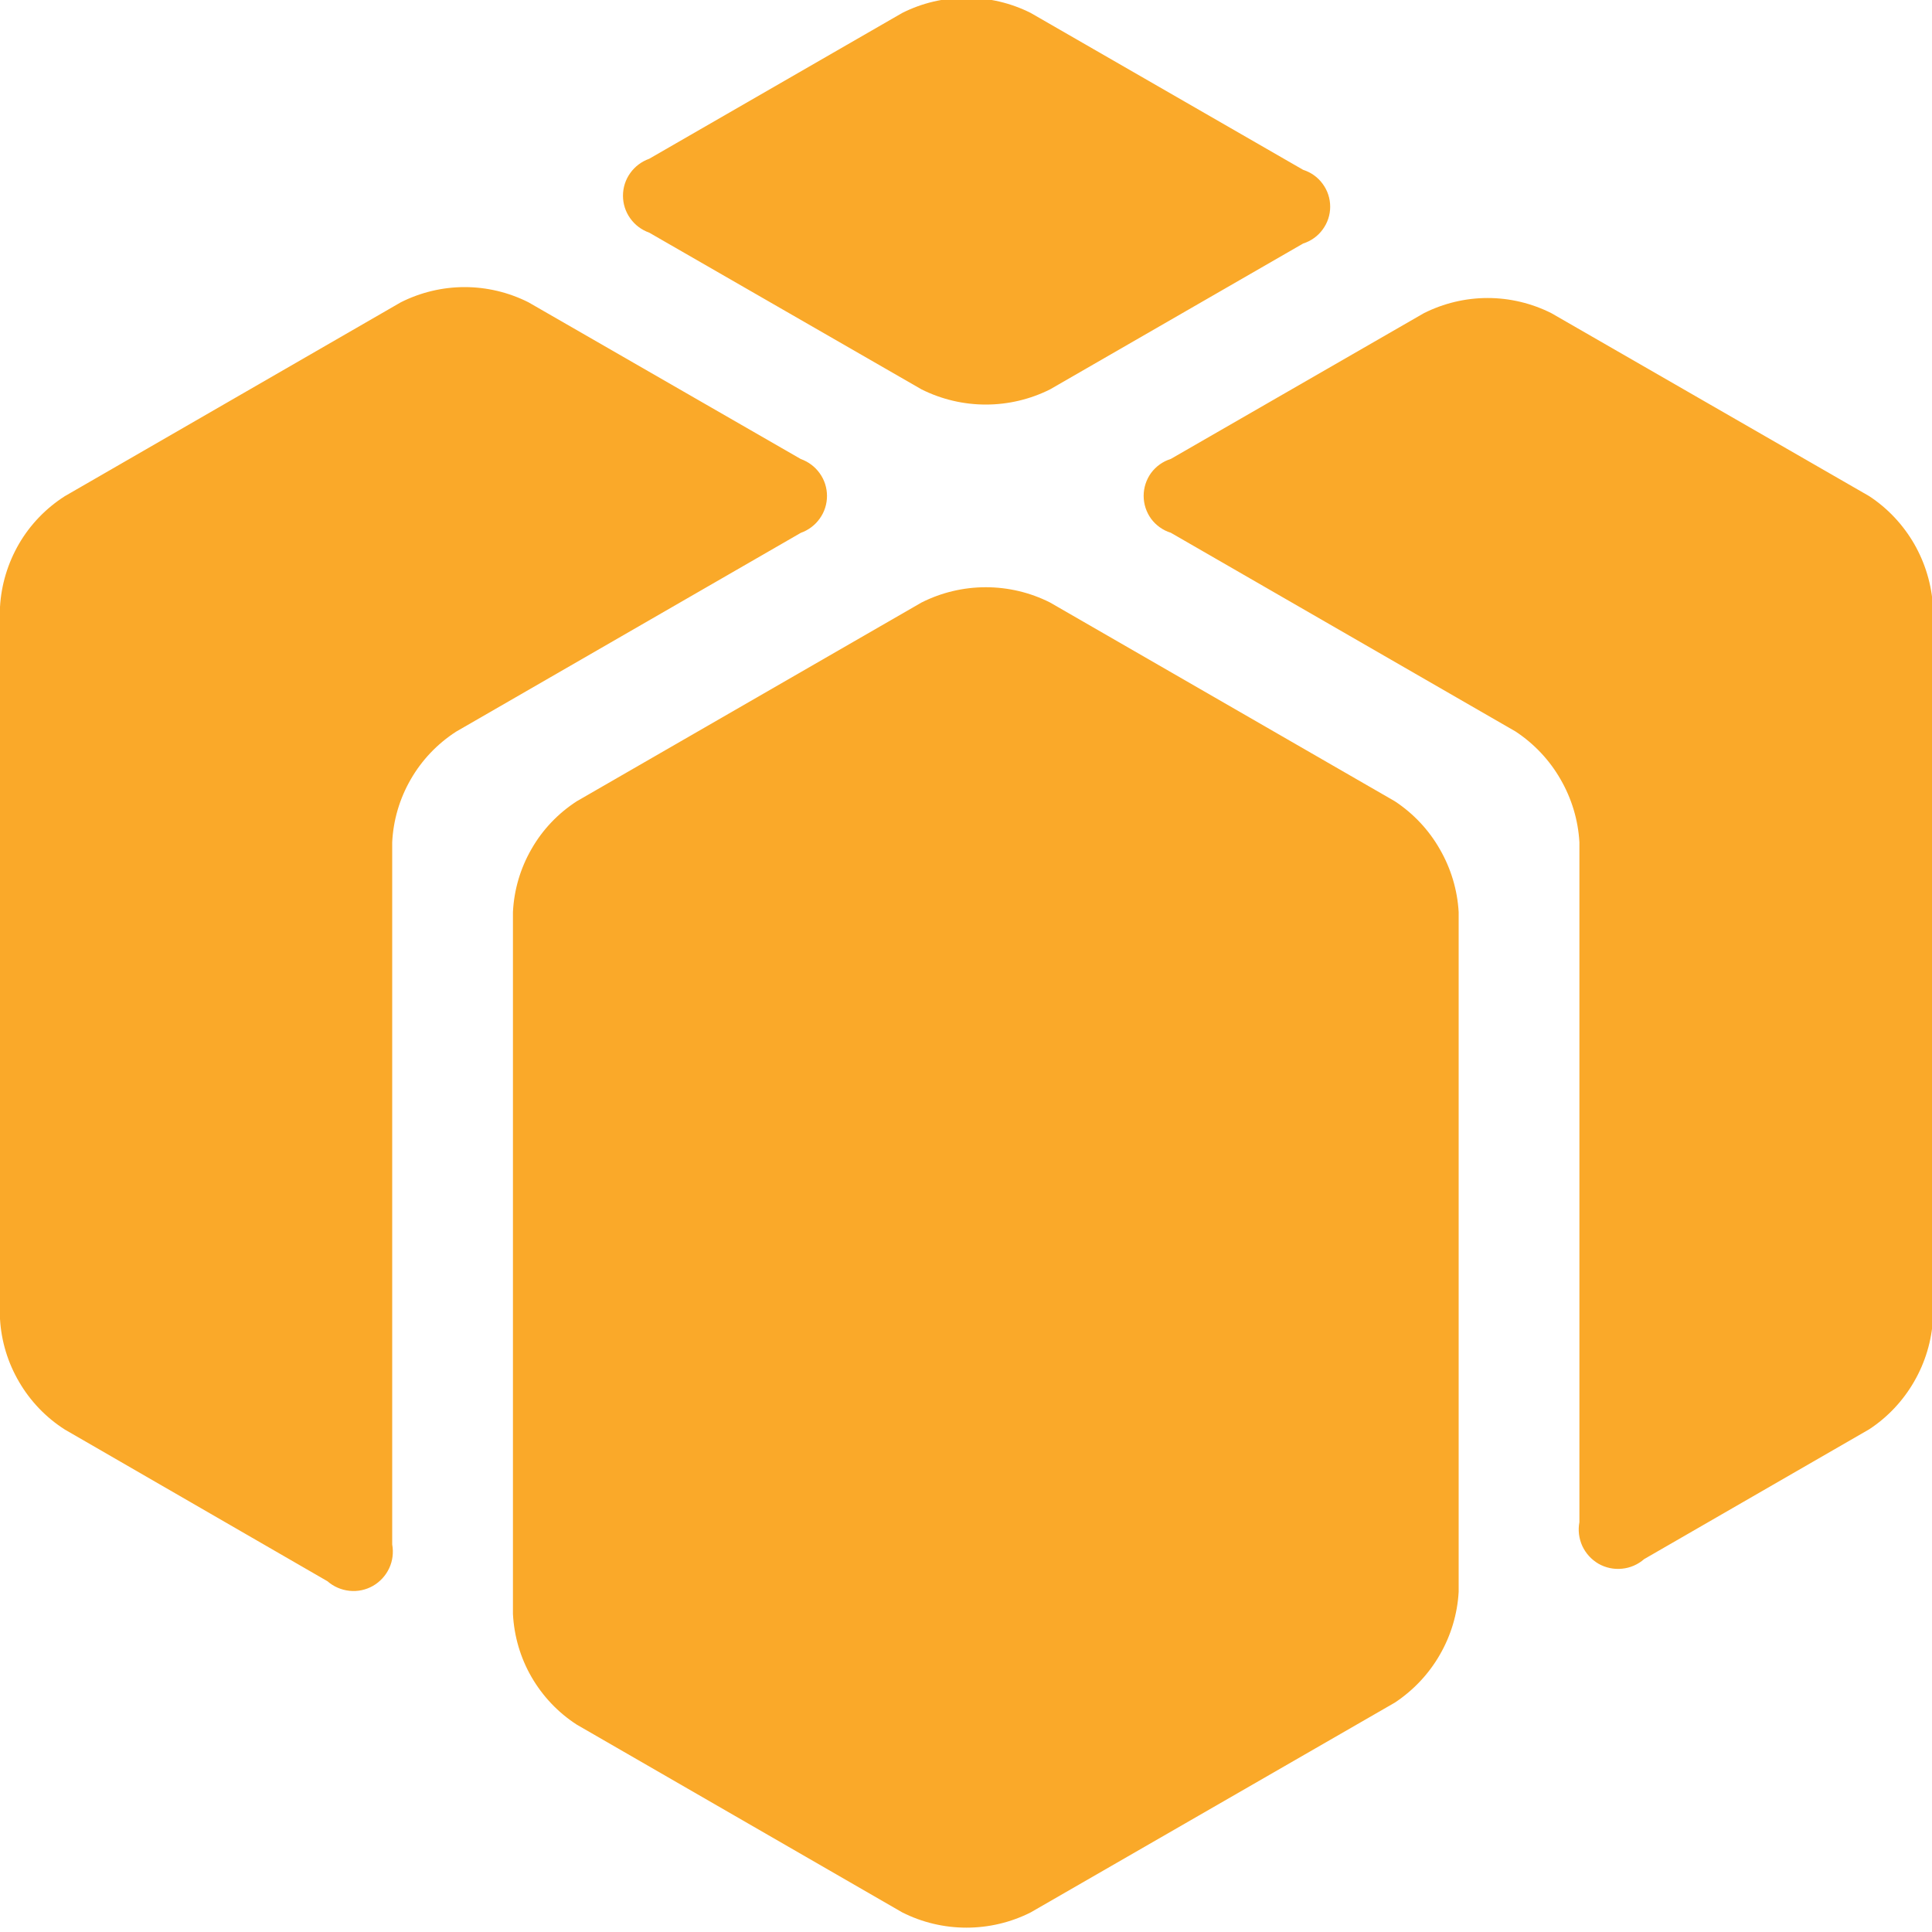 <svg width="20" height="20" viewBox="0 0 20 20" fill="none" xmlns="http://www.w3.org/2000/svg">
<g clip-path="url(#clip0_22_398)">
<path fill-rule="evenodd" clip-rule="evenodd" d="M4.06 8.72C4.071 8.49 4.137 8.267 4.252 8.068C4.366 7.869 4.527 7.7 4.72 7.575L8.29 5.516C8.369 5.488 8.438 5.436 8.486 5.368C8.535 5.3 8.561 5.218 8.561 5.134C8.561 5.05 8.535 4.968 8.486 4.9C8.438 4.832 8.369 4.78 8.29 4.752L5.47 3.129C5.265 3.026 5.039 2.972 4.81 2.972C4.581 2.972 4.355 3.026 4.15 3.129L0.67 5.137C0.476 5.261 0.313 5.43 0.197 5.629C0.081 5.829 0.013 6.053 0 6.283V13.653C0.013 13.883 0.081 14.107 0.198 14.306C0.314 14.505 0.476 14.674 0.67 14.798L3.39 16.369C3.454 16.425 3.533 16.459 3.618 16.468C3.702 16.477 3.787 16.459 3.861 16.417C3.934 16.375 3.993 16.311 4.029 16.234C4.065 16.157 4.075 16.071 4.06 15.988V8.72ZM9.54 4.031C9.746 4.134 9.974 4.188 10.205 4.188C10.436 4.188 10.664 4.134 10.87 4.031L13.49 2.521C13.571 2.495 13.642 2.445 13.692 2.376C13.743 2.307 13.77 2.225 13.77 2.14C13.77 2.054 13.743 1.972 13.692 1.903C13.642 1.834 13.571 1.784 13.49 1.758L10.67 0.134C10.463 0.03 10.236 -0.023 10.005 -0.023C9.774 -0.023 9.546 0.03 9.34 0.134L6.72 1.644C6.641 1.672 6.572 1.724 6.524 1.792C6.475 1.86 6.449 1.942 6.449 2.026C6.449 2.11 6.475 2.192 6.524 2.26C6.572 2.328 6.641 2.38 6.72 2.408L9.54 4.031ZM15.1 9.442C15.087 9.213 15.02 8.99 14.905 8.791C14.791 8.591 14.632 8.422 14.44 8.295L10.87 6.237C10.664 6.133 10.436 6.079 10.205 6.079C9.974 6.079 9.746 6.133 9.54 6.237L5.97 8.295C5.777 8.42 5.616 8.589 5.502 8.789C5.387 8.988 5.321 9.212 5.31 9.442V16.708C5.322 16.938 5.387 17.161 5.502 17.36C5.617 17.559 5.777 17.728 5.97 17.853L9.34 19.797C9.546 19.901 9.774 19.955 10.005 19.955C10.236 19.955 10.464 19.901 10.67 19.797L14.44 17.625C14.631 17.498 14.791 17.329 14.905 17.13C15.02 16.931 15.087 16.708 15.1 16.479V9.444V9.442ZM16.06 3.242C15.855 3.139 15.629 3.085 15.4 3.085C15.171 3.085 14.945 3.139 14.74 3.242L12.12 4.751C12.039 4.776 11.967 4.827 11.916 4.896C11.866 4.965 11.839 5.048 11.839 5.133C11.839 5.218 11.866 5.301 11.916 5.37C11.967 5.439 12.039 5.49 12.12 5.515L15.69 7.573C15.882 7.7 16.041 7.869 16.155 8.068C16.27 8.267 16.337 8.49 16.35 8.719V15.757C16.334 15.841 16.345 15.927 16.38 16.004C16.416 16.081 16.474 16.145 16.548 16.188C16.622 16.23 16.707 16.248 16.792 16.239C16.876 16.231 16.956 16.196 17.02 16.14L19.35 14.796C19.542 14.67 19.701 14.5 19.815 14.302C19.93 14.103 19.997 13.88 20.01 13.651V6.282C19.997 6.053 19.93 5.83 19.816 5.631C19.701 5.432 19.542 5.262 19.35 5.136L16.06 3.242Z" fill="#FAA929"/>
</g>
<defs>
<clipPath id="clip0_22_398">
<rect width="20" height="19.969" fill="white"/>
</clipPath>
</defs>
</svg>
